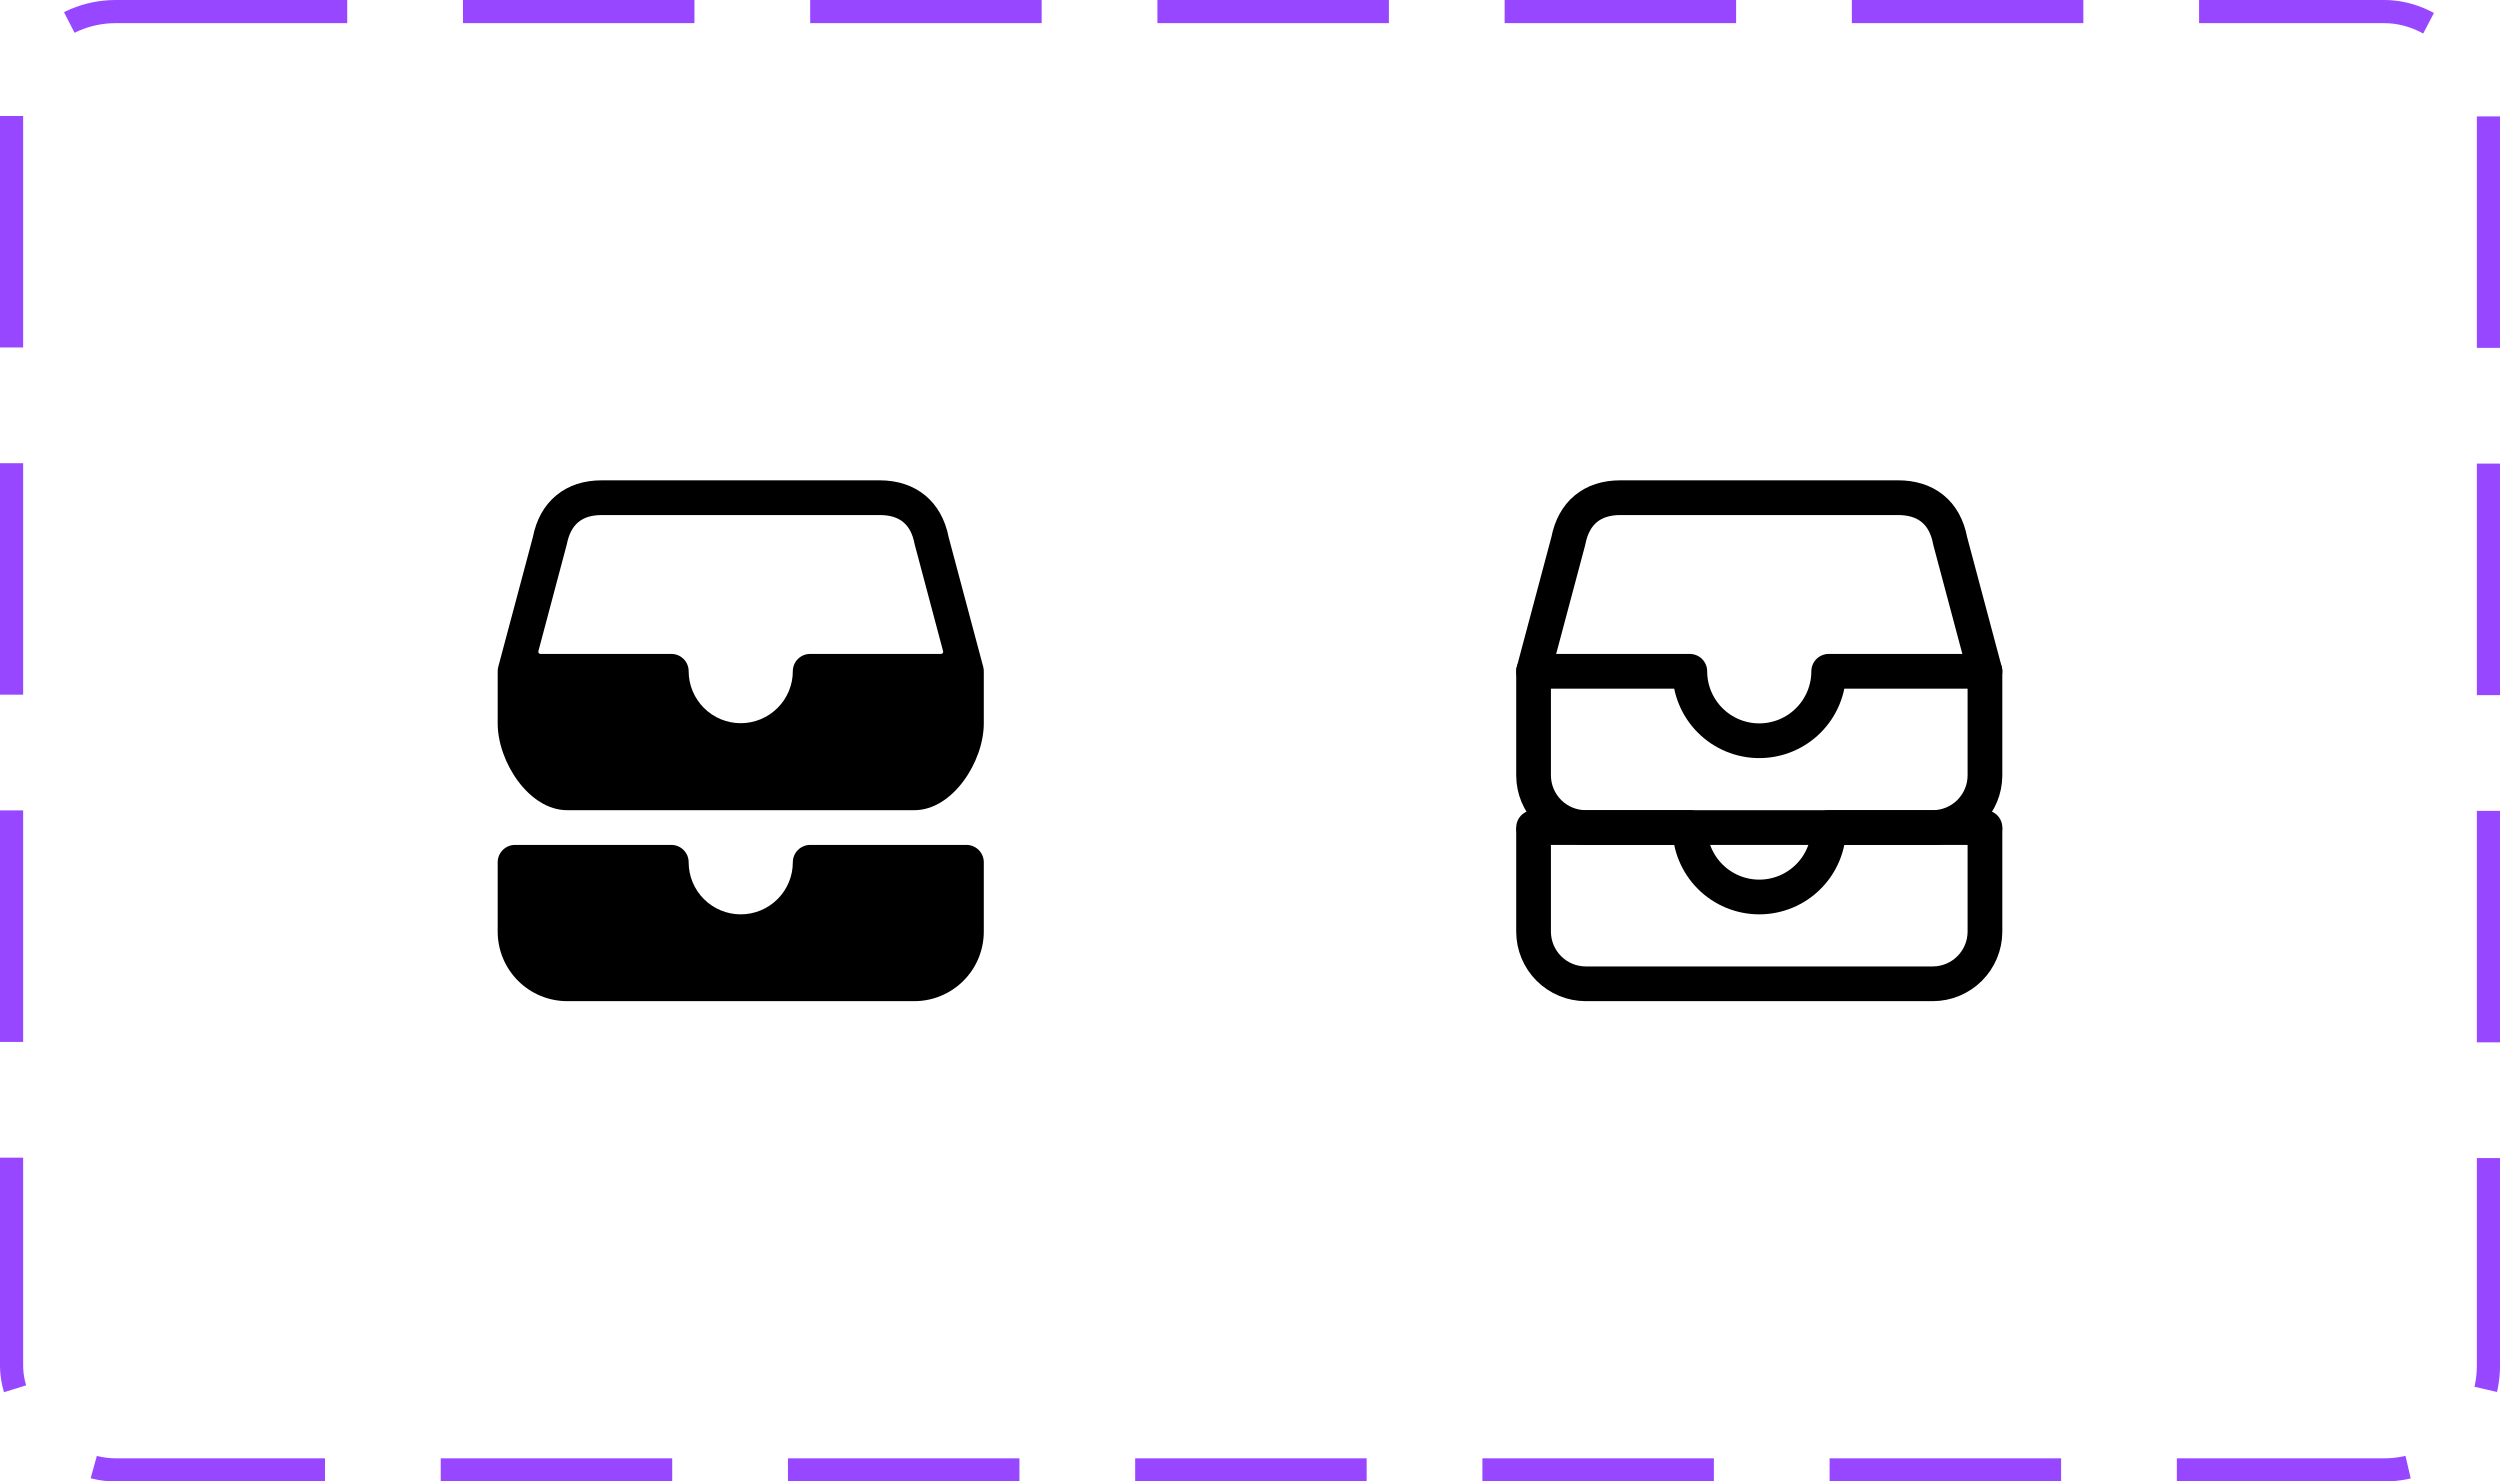 <svg width="108" height="64" viewBox="0 0 108 64" fill="none" xmlns="http://www.w3.org/2000/svg">
<path d="M41.75 36.5H35C34.801 36.5 34.61 36.579 34.47 36.72C34.329 36.86 34.25 37.051 34.25 37.25C34.25 37.847 34.013 38.419 33.591 38.841C33.169 39.263 32.597 39.5 32 39.5C31.403 39.5 30.831 39.263 30.409 38.841C29.987 38.419 29.75 37.847 29.75 37.25C29.75 37.051 29.671 36.86 29.53 36.72C29.39 36.579 29.199 36.5 29 36.5H22.25C22.051 36.5 21.86 36.579 21.72 36.72C21.579 36.86 21.5 37.051 21.5 37.25V40.25C21.501 41.045 21.817 41.808 22.38 42.37C22.942 42.933 23.705 43.249 24.5 43.25H39.5C40.295 43.249 41.058 42.933 41.62 42.37C42.183 41.808 42.499 41.045 42.5 40.25V37.25C42.5 37.051 42.421 36.86 42.28 36.72C42.14 36.579 41.949 36.5 41.75 36.5ZM42.475 28.807L40.982 23.209C40.684 21.668 39.572 20.75 38 20.75H26C25.212 20.75 24.547 20.97 24.027 21.403C23.506 21.837 23.172 22.438 23.019 23.206L21.525 28.807C21.509 28.87 21.5 28.935 21.5 29V31.25C21.5 32.904 22.846 35 24.5 35H39.5C41.154 35 42.5 32.904 42.5 31.25V29C42.5 28.935 42.492 28.87 42.475 28.807ZM40.652 28.25H35C34.802 28.249 34.612 28.326 34.471 28.466C34.331 28.605 34.251 28.794 34.25 28.992C34.25 29.588 34.013 30.161 33.591 30.583C33.169 31.005 32.597 31.242 32 31.242C31.403 31.242 30.831 31.005 30.409 30.583C29.987 30.161 29.75 29.588 29.75 28.992C29.749 28.794 29.669 28.605 29.529 28.466C29.388 28.326 29.198 28.249 29 28.25H23.348C23.334 28.25 23.32 28.247 23.307 28.24C23.294 28.234 23.283 28.225 23.274 28.213C23.265 28.202 23.259 28.189 23.256 28.174C23.254 28.16 23.254 28.146 23.258 28.132L24.486 23.516C24.653 22.653 25.134 22.25 26 22.25H38C38.871 22.25 39.352 22.65 39.512 23.509L40.742 28.132C40.746 28.146 40.746 28.16 40.744 28.174C40.741 28.189 40.735 28.202 40.726 28.213C40.717 28.225 40.706 28.234 40.693 28.24C40.68 28.247 40.666 28.25 40.652 28.25Z" fill="black"/>
<path d="M66.25 35.75V40.25C66.252 40.846 66.489 41.417 66.911 41.839C67.332 42.261 67.904 42.498 68.5 42.5H83.5C84.096 42.498 84.668 42.261 85.089 41.839C85.511 41.417 85.748 40.846 85.75 40.25V35.75" stroke="black" stroke-width="1.5" stroke-linejoin="round"/>
<path d="M66.25 35.75H73M79 35.75H85.75M73 35.75C73 36.546 73.316 37.309 73.879 37.871C74.441 38.434 75.204 38.75 76 38.75C76.796 38.75 77.559 38.434 78.121 37.871C78.684 37.309 79 36.546 79 35.75" stroke="black" stroke-width="1.5" stroke-linecap="round" stroke-linejoin="round"/>
<path d="M82 21.5H70C68.781 21.5 67.984 22.156 67.75 23.375L66.25 29V33.5C66.252 34.096 66.489 34.667 66.911 35.089C67.332 35.511 67.904 35.748 68.5 35.75H83.5C84.096 35.748 84.668 35.511 85.089 35.089C85.511 34.667 85.748 34.096 85.75 33.5V29L84.25 23.375C84.016 22.109 83.172 21.5 82 21.5Z" stroke="black" stroke-width="1.5" stroke-linejoin="round"/>
<path d="M66.25 29H73M79 29H85.75M73 29C73 29.796 73.316 30.559 73.879 31.121C74.441 31.684 75.204 32 76 32C76.796 32 77.559 31.684 78.121 31.121C78.684 30.559 79 29.796 79 29" stroke="black" stroke-width="1.5" stroke-linecap="round" stroke-linejoin="round"/>
<rect x="0.5" y="0.5" width="107" height="63" rx="4.5" stroke="#9747FF" stroke-dasharray="10 5"/>
</svg>
